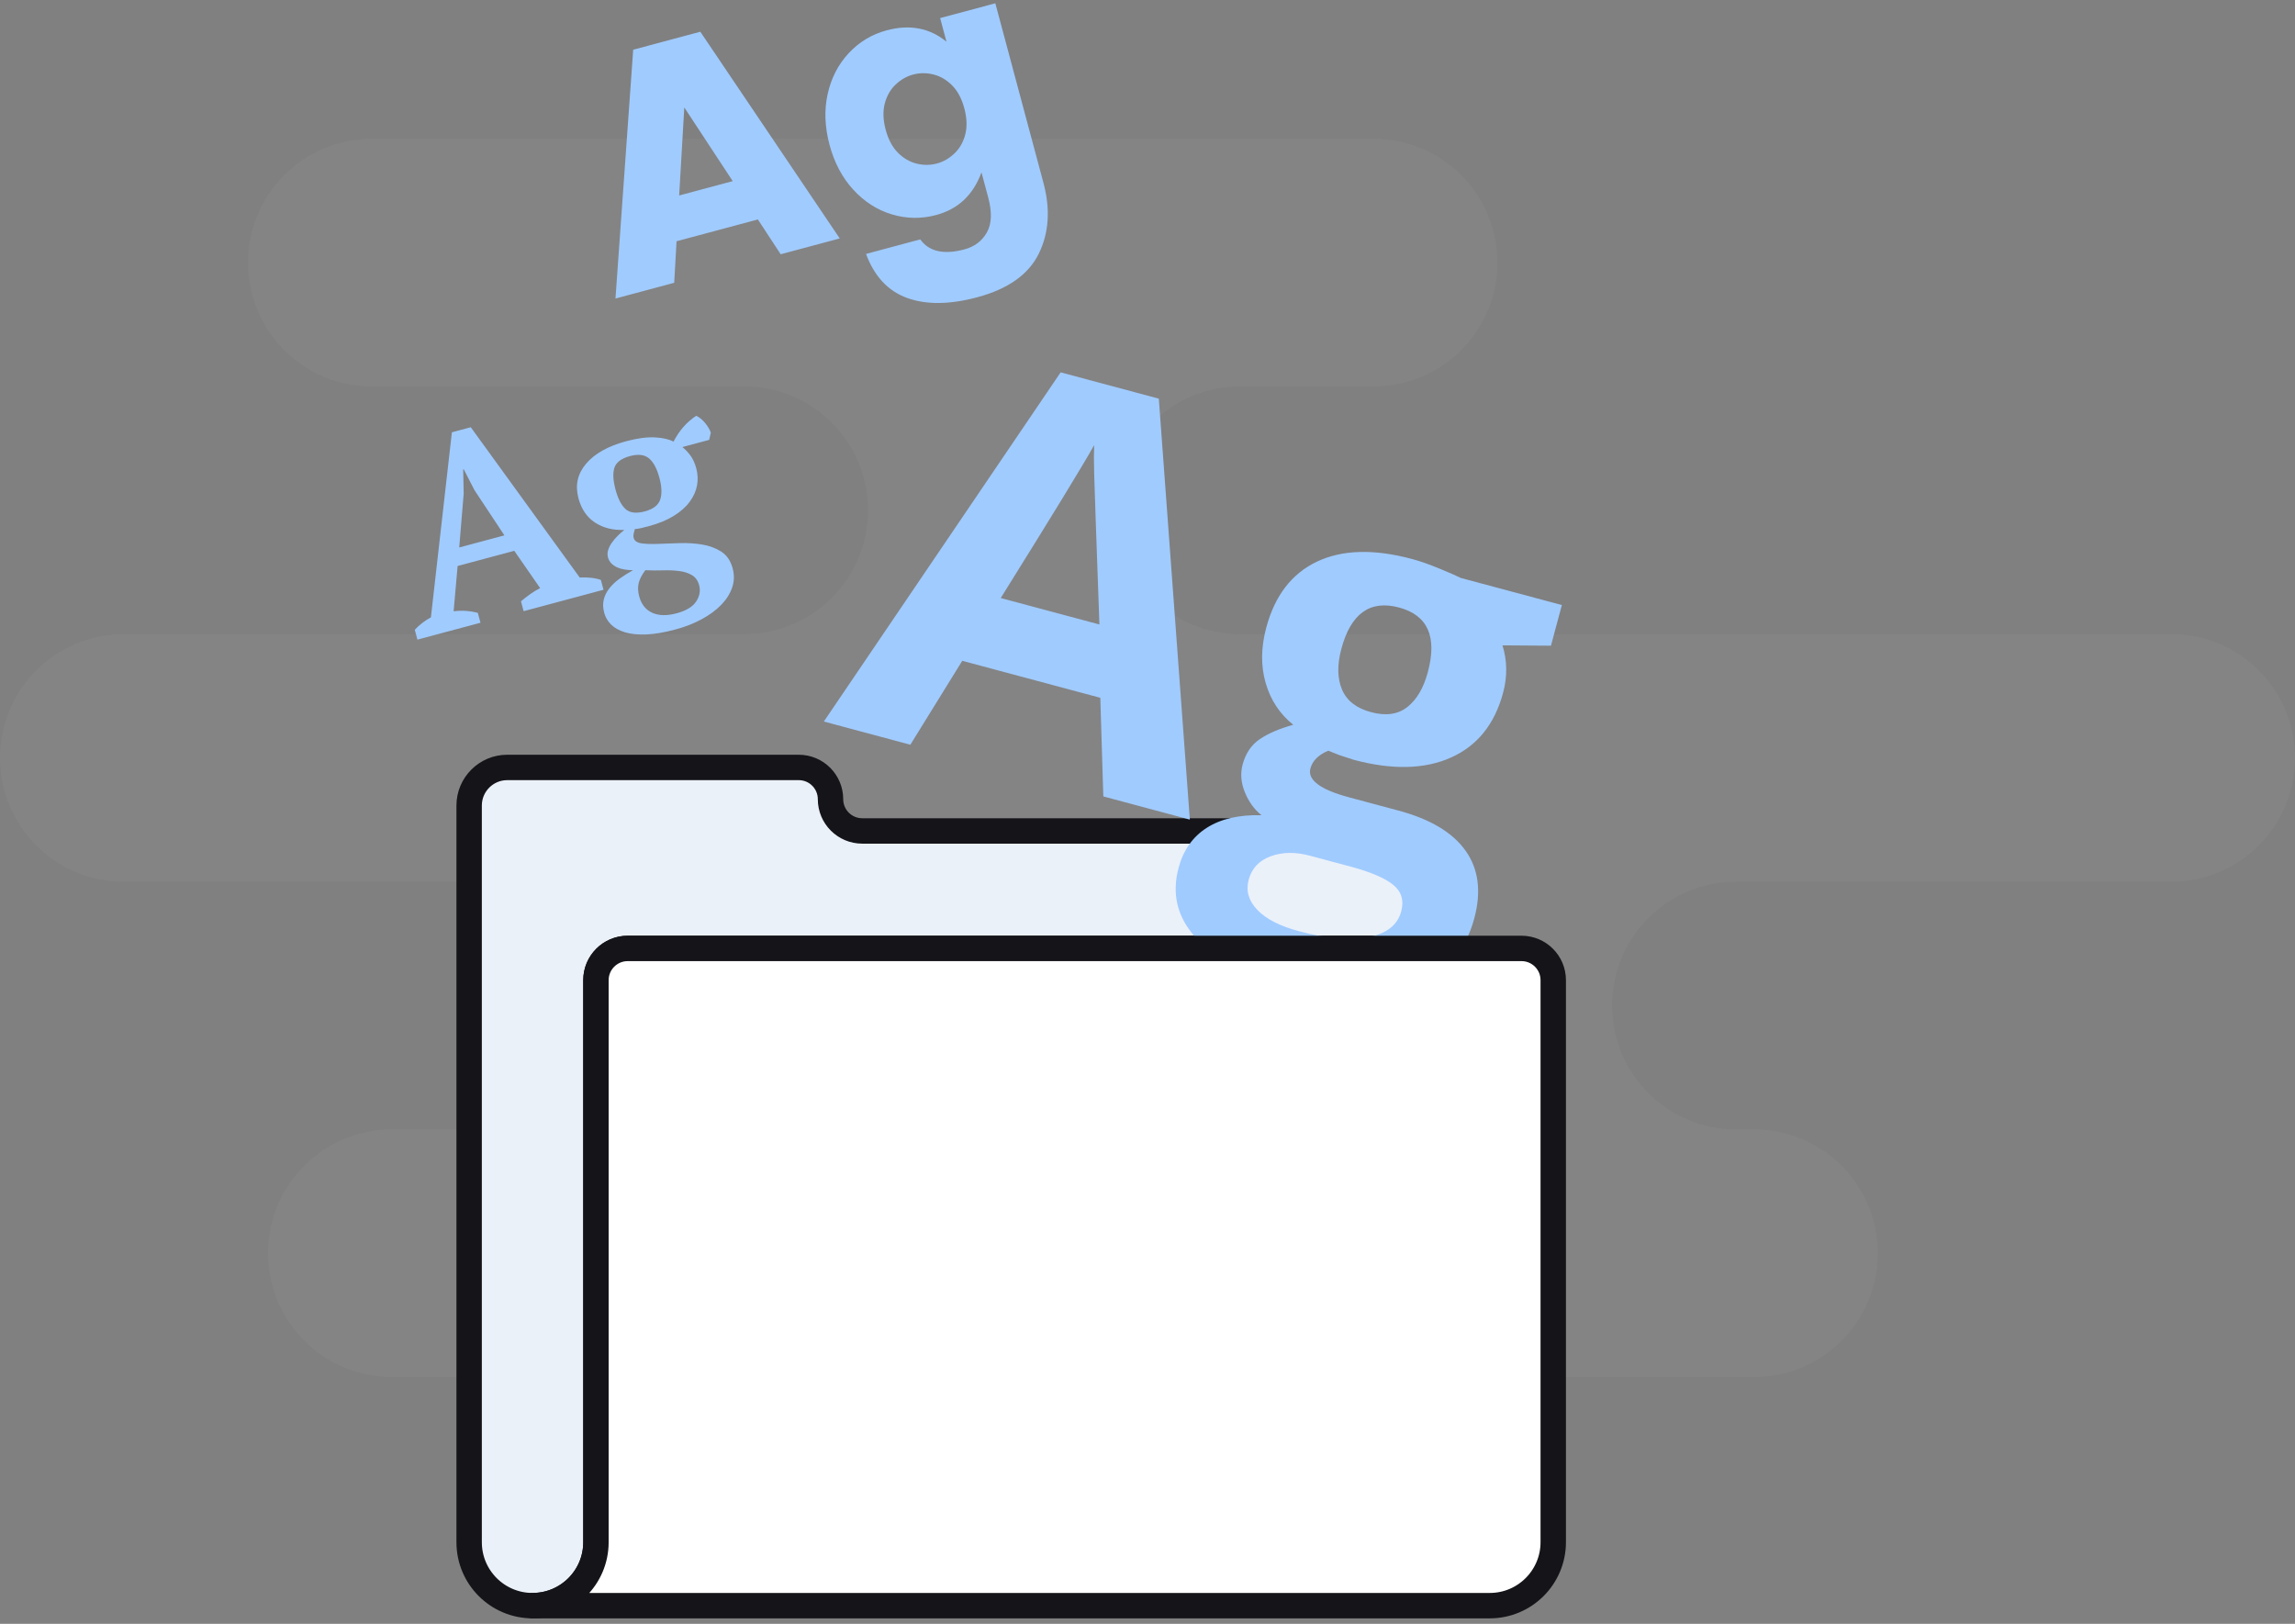 <?xml version="1.0" encoding="UTF-8"?>
<svg width="253px" height="179px" viewBox="0 0 253 179" version="1.1" xmlns="http://www.w3.org/2000/svg" xmlns:xlink="http://www.w3.org/1999/xlink">
    <rect x="0" y="0" width="253" height="179" fill="#808080" stroke="none"/>
    <g id="Page-1" stroke="none" stroke-width="1" fill="none" fill-rule="evenodd">
        <g id="Desktop-HD" transform="translate(-604, -343)">
            <g id="empty-folder" transform="translate(582, 338)">
                <path d="M158.685,74.9 L261.35,74.9 L261.35,74.9 C268.889,74.9 275,81.011 275,88.55 L275,88.55 L275,88.55 C275,96.089 268.889,102.2 261.35,102.2 L213.368,102.2 L213.368,102.2 C205.829,102.2 199.718,108.311 199.718,115.85 L199.718,115.85 L199.718,115.85 C199.718,123.389 205.829,129.5 213.368,129.5 L215.362,129.5 L215.362,129.5 C222.9,129.5 229.012,135.611 229.012,143.15 L229.012,143.15 L229.012,143.15 C229.012,150.689 222.9,156.8 215.362,156.8 L65.202,156.8 L65.202,156.8 C57.664,156.8 51.552,150.689 51.552,143.15 L51.552,143.15 L51.552,143.15 C51.552,135.611 57.664,129.5 65.202,129.5 L158.726,129.5 L158.726,129.5 C166.265,129.5 172.376,123.389 172.376,115.85 L172.376,115.85 L172.376,115.85 C172.376,108.311 166.265,102.2 158.726,102.2 L35.65,102.2 L35.65,102.2 C28.111,102.2 22,96.089 22,88.55 L22,88.55 L22,88.55 C22,81.011 28.111,74.9 35.65,74.9 L104.044,74.9 L104.044,74.9 C111.583,74.9 117.694,68.789 117.694,61.25 L117.694,61.25 L117.694,61.25 C117.694,53.711 111.583,47.6 104.044,47.6 L62.991,47.6 L62.991,47.6 C55.452,47.6 49.341,41.489 49.341,33.95 L49.341,33.95 L49.341,33.95 C49.341,26.411 55.452,20.3 62.991,20.3 L173.428,20.3 L173.428,20.3 C180.967,20.3 187.078,26.411 187.078,33.95 L187.078,33.95 L187.078,33.95 C187.078,41.489 180.967,47.6 173.428,47.6 L158.685,47.6 L158.685,47.6 C151.147,47.6 145.035,53.711 145.035,61.25 L145.035,61.25 L145.035,61.25 C145.035,68.789 151.147,74.9 158.685,74.9 Z" id="Combined-Shape" fill="#B9B9B9" opacity="0.09"></path>
                <path d="M77.918,89.6 L110.055,89.6 C111.988,89.6 113.555,91.167 113.555,93.1 C113.555,95.033 115.122,96.6 117.055,96.6 L175.051,96.6 C177.371,96.6 179.251,98.48 179.251,100.8 L179.251,109.55 L91.196,109.55 C89.263,109.55 87.696,111.117 87.696,113.05 L87.696,175.011 C87.696,178.871 84.567,182 80.707,182 C76.847,182 73.718,178.871 73.718,175.011 L73.718,93.8 C73.718,91.48 75.599,89.6 77.918,89.6 Z" id="Rectangle-8" stroke="#141419" stroke-width="2.8" fill="#EBF1F9" stroke-linejoin="round"></path>
                <path d="M72.664,70.956 L65.468,70.956 L65.468,69.83 C65.779,69.633 66.114,69.46 66.473,69.312 C66.833,69.164 67.187,69.05 67.537,68.971 L75.053,49.862 L77.208,49.862 L84.52,68.971 C84.909,69.05 85.297,69.164 85.686,69.312 C86.074,69.46 86.414,69.633 86.705,69.83 L86.705,70.956 L77.587,70.956 L77.587,69.83 C77.956,69.653 78.354,69.485 78.781,69.327 C79.209,69.169 79.616,69.05 80.005,68.971 L78.315,64.261 L71.848,64.261 L70.129,68.971 C71.023,69.09 71.867,69.376 72.664,69.83 L72.664,70.956 Z M72.547,62.335 L77.703,62.335 L75.81,56.676 L75.256,54.128 L75.198,54.128 L74.557,56.735 L72.547,62.335 Z M93.347,55.787 C94.609,55.787 95.658,55.921 96.493,56.187 C97.328,56.454 97.96,56.785 98.387,57.18 C99.3,56.172 100.348,55.471 101.533,55.076 C101.669,55.175 101.805,55.318 101.941,55.506 C102.077,55.694 102.193,55.896 102.291,56.113 C102.388,56.331 102.465,56.548 102.524,56.765 C102.582,56.982 102.611,57.16 102.611,57.298 L102.232,58.009 L99.173,58.009 C99.387,58.286 99.586,58.646 99.771,59.091 C99.955,59.535 100.047,60.063 100.047,60.676 C100.047,61.328 99.911,61.94 99.64,62.513 C99.368,63.085 98.955,63.594 98.401,64.038 C97.848,64.483 97.149,64.833 96.304,65.09 C95.459,65.347 94.474,65.475 93.347,65.475 C93.017,65.475 92.721,65.47 92.459,65.461 C92.196,65.451 91.968,65.426 91.774,65.386 C91.696,65.505 91.614,65.648 91.526,65.816 C91.439,65.984 91.395,66.147 91.395,66.305 C91.395,66.641 91.628,66.907 92.094,67.105 C92.561,67.302 93.153,67.48 93.871,67.638 C94.59,67.796 95.362,67.974 96.187,68.171 C97.013,68.369 97.785,68.631 98.503,68.956 C99.222,69.282 99.824,69.707 100.31,70.23 C100.795,70.754 101.048,71.43 101.067,72.26 C101.086,73.05 100.892,73.751 100.484,74.363 C100.077,74.976 99.518,75.494 98.809,75.919 C98.1,76.343 97.265,76.669 96.304,76.896 C95.343,77.124 94.318,77.237 93.231,77.237 C91.949,77.237 90.856,77.133 89.953,76.926 C89.05,76.719 88.317,76.437 87.754,76.082 C87.191,75.726 86.778,75.321 86.516,74.867 C86.254,74.413 86.123,73.939 86.123,73.445 C86.123,72.892 86.229,72.418 86.443,72.023 C86.657,71.628 86.958,71.282 87.346,70.986 C87.734,70.69 88.186,70.443 88.701,70.245 C89.215,70.048 89.783,69.87 90.405,69.712 C90.114,69.633 89.832,69.534 89.56,69.416 C89.288,69.297 89.045,69.154 88.832,68.986 C88.618,68.818 88.443,68.621 88.307,68.394 C88.171,68.166 88.103,67.905 88.103,67.608 C88.103,67.352 88.181,67.1 88.336,66.853 C88.492,66.606 88.696,66.379 88.948,66.172 C89.201,65.964 89.473,65.777 89.764,65.609 C90.055,65.441 90.347,65.298 90.638,65.179 C89.414,64.903 88.443,64.364 87.725,63.564 C87.006,62.764 86.647,61.742 86.647,60.498 C86.647,59.017 87.249,57.861 88.453,57.032 C89.657,56.202 91.288,55.787 93.347,55.787 Z M97.018,73.208 C97.018,72.675 96.857,72.245 96.537,71.919 C96.217,71.593 95.804,71.327 95.299,71.119 C94.794,70.912 94.226,70.734 93.595,70.586 C92.964,70.438 92.337,70.265 91.716,70.067 C91.211,70.463 90.852,70.858 90.638,71.253 C90.424,71.648 90.317,72.122 90.317,72.675 C90.317,73.583 90.623,74.289 91.235,74.793 C91.847,75.297 92.706,75.548 93.813,75.548 C94.901,75.548 95.707,75.316 96.231,74.852 C96.756,74.388 97.018,73.84 97.018,73.208 Z M90.842,60.646 C90.842,61.673 91.012,62.453 91.352,62.987 C91.691,63.52 92.357,63.787 93.347,63.787 C94.299,63.787 94.954,63.515 95.314,62.972 C95.673,62.429 95.852,61.653 95.852,60.646 C95.852,59.58 95.668,58.785 95.299,58.261 C94.93,57.738 94.279,57.476 93.347,57.476 C92.376,57.476 91.716,57.733 91.366,58.246 C91.017,58.76 90.842,59.56 90.842,60.646 Z" id="Ag" fill="#A0CBFF" transform="translate(84.04, 63.55) rotate(-15) translate(-84.04, -63.55) "></path>
                <path d="M104.392,27.497 L95.111,27.497 L93.675,31.853 L86.972,31.853 L95.958,5.866 L103.619,5.866 L112.568,31.853 L105.828,31.853 L104.392,27.497 Z M102.808,22.698 L99.752,13.47 L96.695,22.698 L102.808,22.698 Z M129.546,13.95 L129.546,11.255 L135.844,11.255 L135.844,31.742 C135.844,34.769 135.003,37.242 133.321,39.161 C131.639,41.081 129.043,42.04 125.532,42.04 C122.389,42.04 119.897,41.401 118.056,40.121 C116.214,38.841 115.171,36.885 114.925,34.252 L121.112,34.252 C121.702,35.802 123.175,36.577 125.532,36.577 C126.686,36.577 127.643,36.19 128.404,35.415 C129.166,34.64 129.546,33.415 129.546,31.742 L129.546,28.863 C128.024,31.028 126.011,32.111 123.506,32.111 C121.812,32.111 120.247,31.668 118.811,30.782 C117.374,29.896 116.239,28.654 115.404,27.054 C114.569,25.454 114.152,23.633 114.152,21.591 C114.152,19.548 114.569,17.727 115.404,16.128 C116.239,14.528 117.374,13.279 118.811,12.381 C120.247,11.483 121.812,11.034 123.506,11.034 C126.133,11.034 128.147,12.006 129.546,13.95 Z M122.899,17.069 C122.199,17.451 121.634,18.023 121.204,18.786 C120.775,19.548 120.56,20.484 120.56,21.591 C120.56,22.698 120.775,23.627 121.204,24.378 C121.634,25.128 122.193,25.694 122.88,26.076 C123.568,26.457 124.292,26.648 125.053,26.648 C125.79,26.648 126.508,26.457 127.208,26.076 C127.907,25.694 128.472,25.122 128.902,24.359 C129.331,23.596 129.546,22.661 129.546,21.554 C129.546,20.447 129.331,19.518 128.902,18.767 C128.472,18.017 127.913,17.451 127.226,17.069 C126.538,16.688 125.814,16.497 125.053,16.497 C124.316,16.497 123.598,16.688 122.899,17.069 Z" id="Ag" fill="#A0CBFF" transform="translate(111.408, 23.953) rotate(-15) translate(-111.408, -23.953) "></path>
                <path d="M143.629,92.794 L143.298,81.922 L128.079,77.844 L122.357,87.094 L112.82,84.538 L138.925,46.047 L149.747,48.947 L153.167,95.349 L143.629,92.794 Z M143.199,73.84 C142.844,63.974 142.65,58.396 142.618,57.107 C142.586,55.818 142.587,54.806 142.621,54.071 C141.331,56.37 137.898,61.987 132.32,70.925 L143.199,73.84 Z M194.178,71.697 L192.978,76.178 L187.632,76.14 C188.159,77.83 188.182,79.572 187.701,81.364 C186.772,84.833 184.853,87.216 181.945,88.513 C179.037,89.81 175.461,89.889 171.216,88.752 L169.668,88.244 L168.422,87.756 C167.342,88.21 166.688,88.861 166.46,89.709 C166.12,90.981 167.548,92.045 170.746,92.902 L176.171,94.356 C179.674,95.294 182.14,96.771 183.569,98.786 C184.998,100.801 185.317,103.282 184.527,106.231 C183.515,110.009 181.174,112.521 177.504,113.769 C173.834,115.016 169.086,114.859 163.261,113.299 C158.807,112.105 155.614,110.408 153.684,108.207 C151.754,106.007 151.169,103.49 151.928,100.657 C152.45,98.71 153.486,97.242 155.036,96.253 C156.586,95.264 158.598,94.801 161.07,94.864 C160.278,94.239 159.667,93.399 159.236,92.343 C158.805,91.288 158.721,90.269 158.984,89.286 C159.314,88.052 159.942,87.12 160.865,86.49 C161.789,85.86 163.023,85.328 164.568,84.895 C163.089,83.713 162.076,82.182 161.529,80.3 C160.983,78.419 161.004,76.379 161.593,74.182 C162.538,70.655 164.401,68.232 167.183,66.911 C169.964,65.591 173.459,65.495 177.666,66.622 C178.56,66.862 179.6,67.228 180.784,67.721 C181.967,68.213 182.72,68.544 183.042,68.713 L194.178,71.697 Z M159.652,101.983 C159.327,103.197 159.647,104.305 160.613,105.308 C161.579,106.31 163.099,107.089 165.174,107.645 C168.296,108.482 170.858,108.703 172.861,108.31 C174.864,107.918 176.066,106.969 176.469,105.466 C176.794,104.252 176.496,103.273 175.573,102.53 C174.65,101.787 173.093,101.122 170.904,100.536 L166.393,99.327 C164.794,98.898 163.354,98.921 162.075,99.394 C160.795,99.867 159.988,100.73 159.652,101.983 Z M169.871,76.524 C169.401,78.278 169.424,79.772 169.94,81.005 C170.457,82.238 171.524,83.071 173.142,83.505 C174.779,83.944 176.115,83.754 177.15,82.937 C178.185,82.119 178.938,80.834 179.408,79.08 C180.451,75.187 179.393,72.817 176.233,71.97 C173.034,71.113 170.914,72.631 169.871,76.524 Z" id="Ag" fill="#A0CBFF"></path>
                <path d="M91.196,109.55 L189.729,109.55 C191.662,109.55 193.229,111.117 193.229,113.05 L193.229,175 C193.229,178.866 190.095,182 186.229,182 L80.707,182 C84.567,182 87.696,178.871 87.696,175.011 L87.696,113.05 C87.696,111.117 89.263,109.55 91.196,109.55 Z" id="Rectangle-8" stroke="#141419" stroke-width="2.8" fill="#FFFFFF" stroke-linejoin="round"></path>
                <rect id="Rectangle-11" opacity="0.5" x="0" y="4" width="277" height="181"></rect>
            </g>
        </g>
    </g>
</svg>